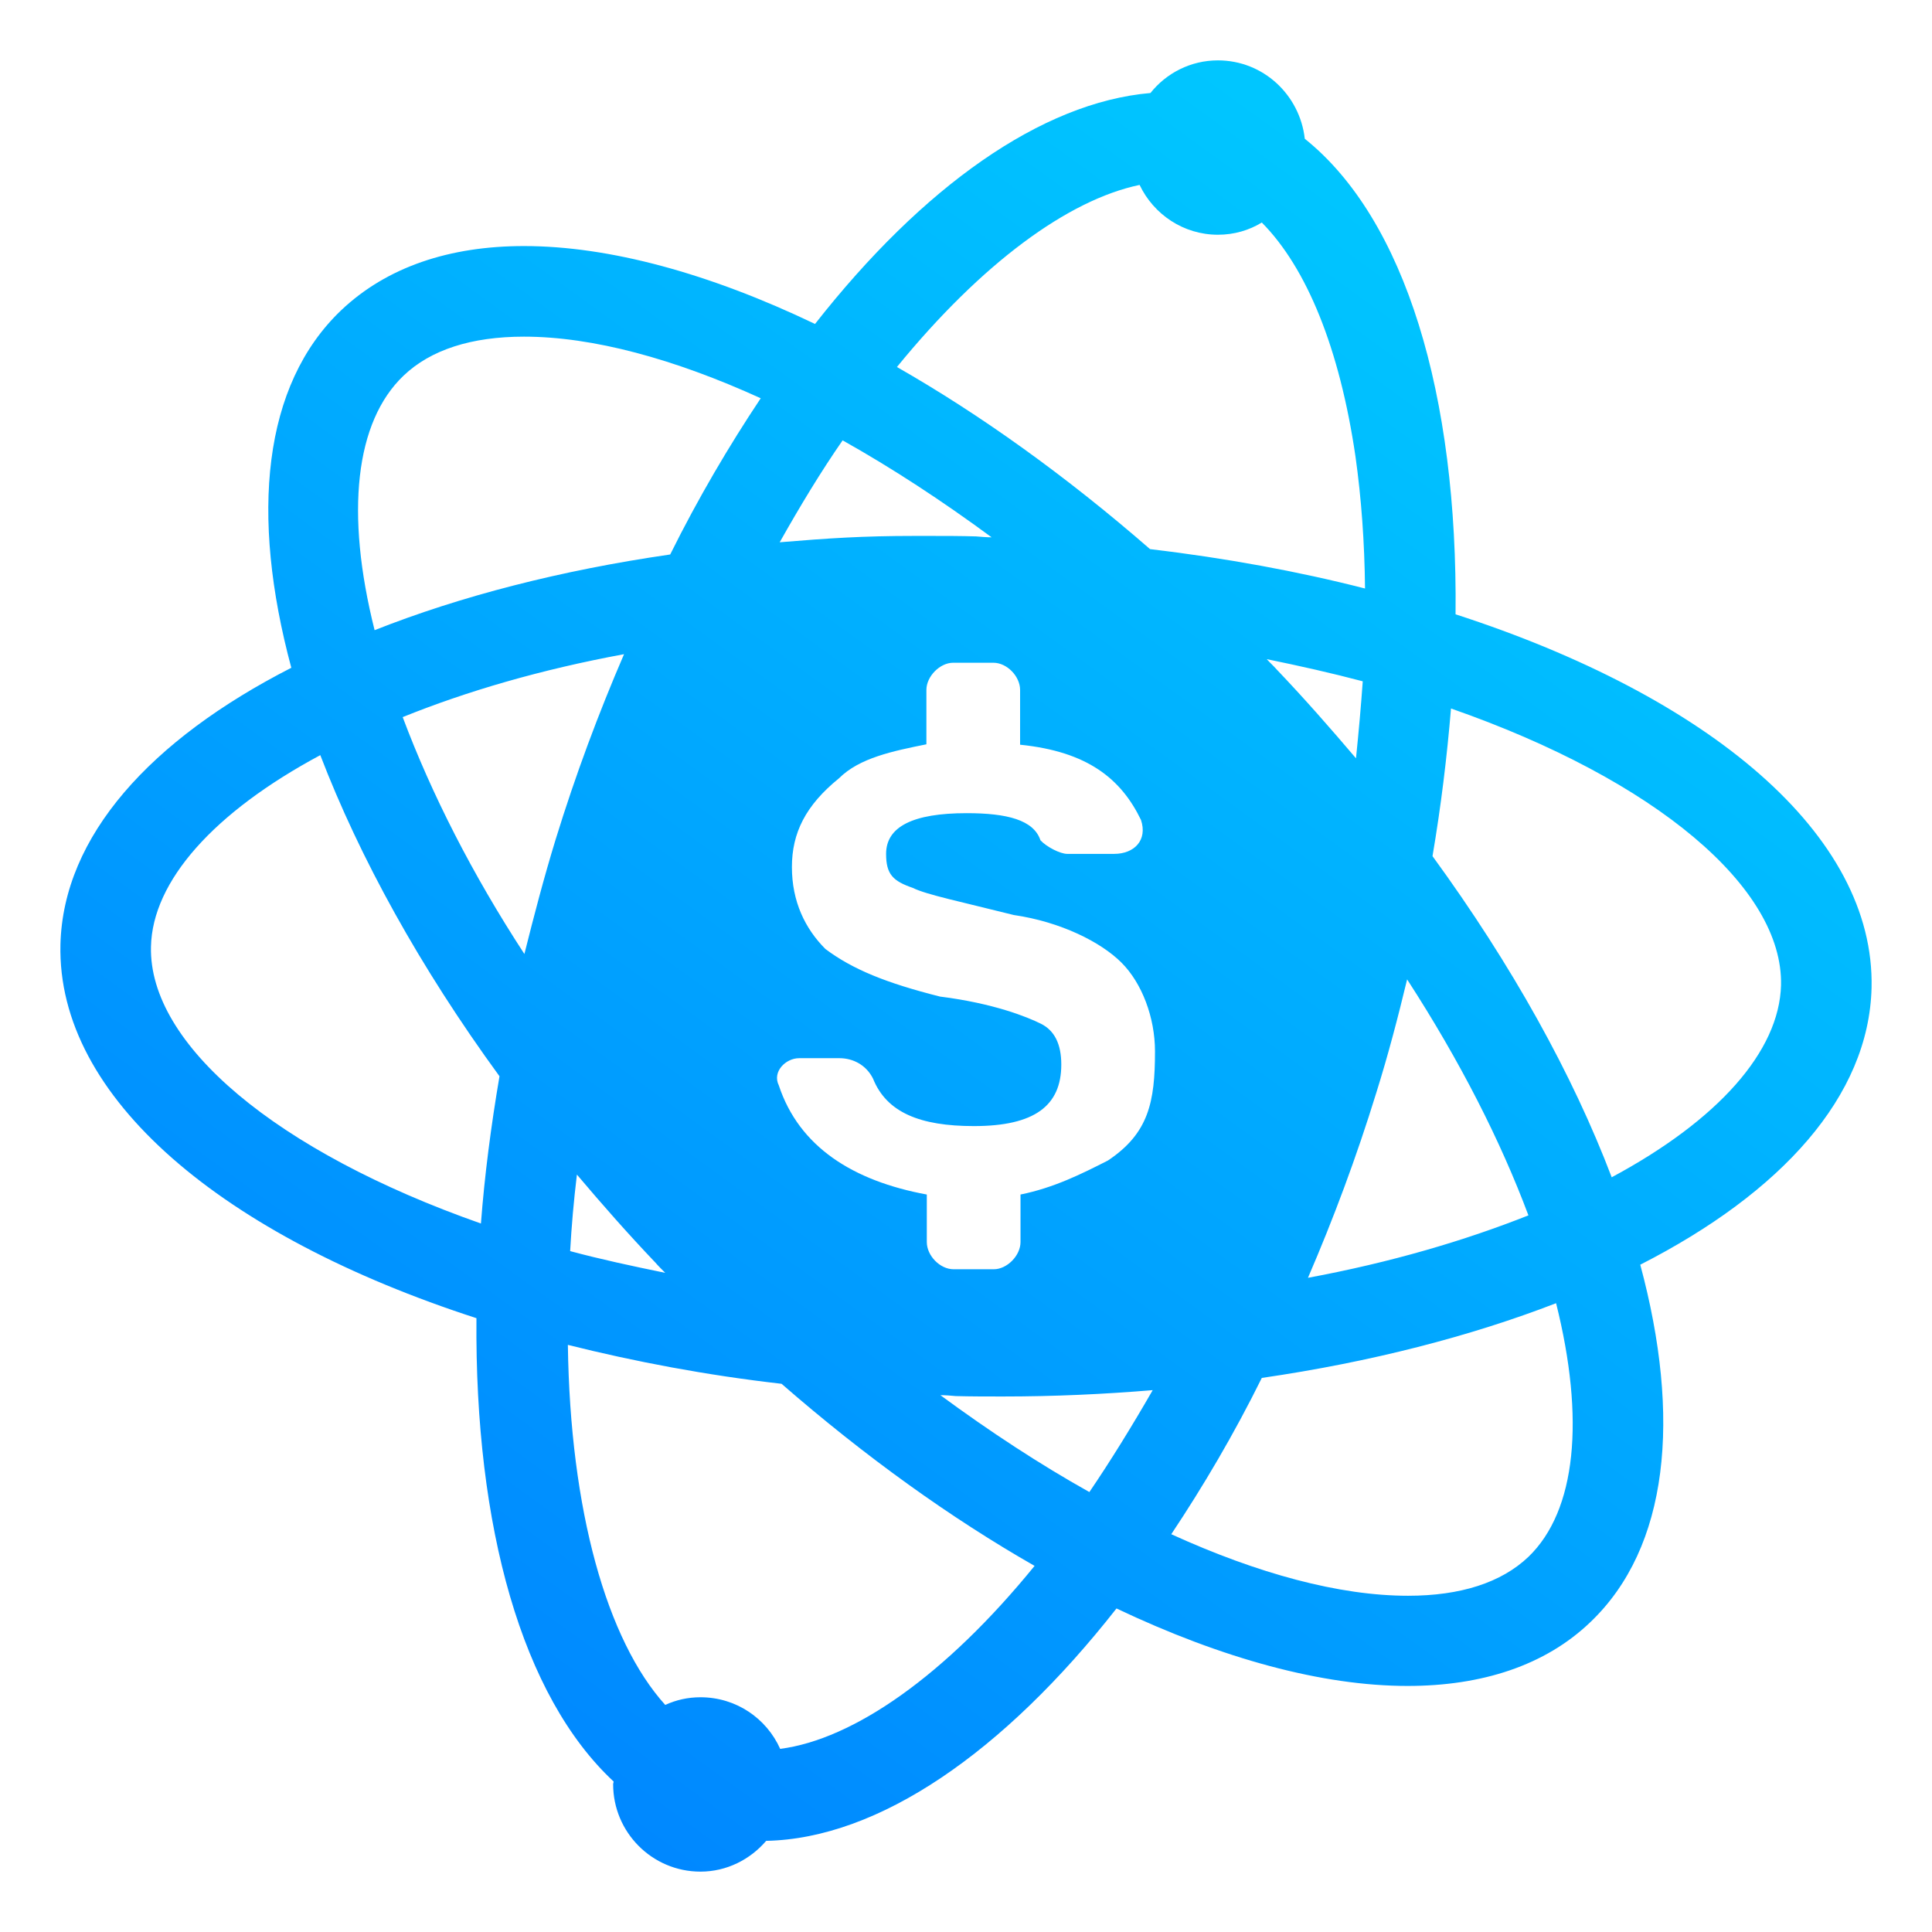 <svg width="28" height="28" viewBox="0 0 28 28" fill="none" xmlns="http://www.w3.org/2000/svg">
<path d="M27.124 14.318C27.177 12.093 24.762 10.091 21.095 8.903C21.128 5.726 20.367 3.179 18.91 2.011C18.838 1.374 18.307 0.875 17.651 0.875C17.257 0.875 16.903 1.059 16.673 1.348C15.092 1.485 13.373 2.706 11.812 4.695C10.277 3.96 8.827 3.566 7.594 3.566C6.518 3.566 5.606 3.868 4.943 4.498C3.808 5.581 3.625 7.459 4.222 9.678C2.181 10.721 0.915 12.119 0.876 13.688C0.823 15.913 3.238 17.916 6.905 19.104C6.879 22.136 7.567 24.585 8.893 25.819C8.893 25.832 8.886 25.845 8.886 25.858C8.886 26.554 9.45 27.125 10.152 27.125C10.533 27.125 10.874 26.948 11.104 26.679C12.737 26.646 14.548 25.392 16.181 23.311C17.716 24.04 19.166 24.434 20.4 24.434C21.476 24.434 22.394 24.138 23.05 23.508C24.185 22.425 24.369 20.548 23.772 18.329C25.819 17.285 27.085 15.887 27.124 14.318ZM20.393 14.194C21.167 15.388 21.751 16.544 22.151 17.614C21.226 17.981 20.157 18.296 18.956 18.519C19.324 17.666 19.658 16.773 19.947 15.835C20.118 15.29 20.262 14.739 20.393 14.194ZM18.504 9.704C18.458 9.651 18.405 9.605 18.359 9.553C18.838 9.651 19.304 9.756 19.75 9.874C19.724 10.242 19.691 10.61 19.652 10.99C19.284 10.557 18.91 10.13 18.504 9.704ZM16.516 2.68C16.719 3.107 17.152 3.402 17.651 3.402C17.887 3.402 18.104 3.337 18.287 3.225C18.937 3.881 19.416 5.05 19.645 6.619C19.73 7.223 19.776 7.859 19.783 8.529C18.805 8.279 17.769 8.089 16.667 7.958C15.453 6.901 14.207 6.008 12.999 5.319C14.226 3.816 15.479 2.897 16.516 2.68ZM12.212 6.382C12.927 6.783 13.649 7.255 14.371 7.787C14.299 7.787 14.22 7.78 14.148 7.774C13.925 7.767 13.701 7.767 13.478 7.767C13.36 7.767 13.255 7.767 13.255 7.767C12.508 7.767 12.009 7.8 11.3 7.859C11.596 7.334 11.897 6.835 12.212 6.382ZM5.849 5.444C6.242 5.069 6.833 4.879 7.594 4.879C8.591 4.879 9.772 5.201 11.025 5.772C10.566 6.461 10.12 7.216 9.713 8.036C8.125 8.266 6.675 8.64 5.429 9.133C5.002 7.433 5.147 6.113 5.849 5.444ZM9.641 18.447C9.162 18.349 8.702 18.25 8.263 18.132C8.283 17.771 8.315 17.404 8.361 17.023C8.722 17.45 9.096 17.876 9.496 18.296C9.542 18.349 9.595 18.401 9.641 18.447ZM6.97 17.732C3.999 16.688 2.155 15.132 2.188 13.721C2.208 12.769 3.1 11.771 4.642 10.944C5.212 12.428 6.085 14.016 7.239 15.598C7.115 16.327 7.023 17.036 6.97 17.732ZM7.6 13.826C6.846 12.671 6.255 11.509 5.836 10.393C6.761 10.019 7.836 9.704 9.044 9.481C8.676 10.334 8.342 11.227 8.053 12.165C7.882 12.723 7.738 13.275 7.6 13.826ZM11.307 25.346C11.11 24.906 10.671 24.598 10.152 24.598C9.969 24.598 9.798 24.637 9.641 24.709C8.794 23.771 8.263 21.893 8.23 19.491C9.201 19.734 10.238 19.931 11.327 20.055C12.54 21.112 13.787 22.005 14.994 22.694C13.701 24.283 12.37 25.208 11.307 25.346ZM15.788 21.624C15.073 21.224 14.351 20.751 13.629 20.22C13.701 20.22 13.78 20.226 13.852 20.233C14.075 20.239 14.305 20.239 14.528 20.239C15.276 20.239 15.998 20.206 16.706 20.147C16.404 20.672 16.096 21.171 15.788 21.624ZM16.057 16.819C15.67 17.016 15.276 17.213 14.79 17.312V18.001C14.79 18.198 14.594 18.395 14.403 18.395H13.82C13.623 18.395 13.432 18.198 13.432 18.001V17.312C12.363 17.115 11.582 16.622 11.287 15.73C11.189 15.533 11.386 15.336 11.582 15.336H12.166C12.363 15.336 12.553 15.434 12.652 15.631C12.849 16.123 13.334 16.32 14.115 16.32C14.994 16.32 15.381 16.025 15.381 15.428C15.381 15.132 15.283 14.935 15.086 14.837C14.889 14.739 14.403 14.541 13.623 14.443C12.842 14.246 12.357 14.049 11.963 13.754C11.668 13.459 11.477 13.065 11.477 12.566C11.477 12.073 11.674 11.673 12.16 11.279C12.455 10.984 12.941 10.885 13.426 10.787V9.999C13.426 9.802 13.623 9.605 13.813 9.605H14.397C14.594 9.605 14.784 9.802 14.784 9.999V10.793C15.761 10.892 16.247 11.286 16.536 11.883C16.634 12.178 16.437 12.375 16.148 12.375H15.466C15.368 12.375 15.171 12.277 15.079 12.178C14.981 11.883 14.594 11.785 14.01 11.785C13.229 11.785 12.842 11.982 12.842 12.375C12.842 12.671 12.941 12.769 13.229 12.868C13.426 12.966 13.911 13.065 14.692 13.261C15.374 13.36 15.958 13.655 16.253 13.951C16.549 14.246 16.739 14.745 16.739 15.237C16.739 15.973 16.647 16.425 16.057 16.819ZM22.151 22.563C21.758 22.937 21.167 23.127 20.406 23.127C19.409 23.127 18.228 22.806 16.975 22.235C17.434 21.546 17.881 20.791 18.287 19.97C19.868 19.74 21.312 19.366 22.552 18.887C22.971 20.561 22.847 21.893 22.151 22.563ZM23.358 17.062C22.794 15.579 21.915 13.99 20.761 12.408C20.885 11.68 20.971 10.964 21.029 10.268C24.001 11.305 25.845 12.868 25.812 14.279C25.786 15.237 24.9 16.235 23.358 17.062Z" fill="url(#paint0_linear_7275_1287)"/>
<defs>
<linearGradient id="paint0_linear_7275_1287" x1="19.966" y1="2.698" x2="-0.452" y2="30.904" gradientUnits="userSpaceOnUse">
<stop stop-color="#00C6FF"/>
<stop offset="1" stop-color="#0072FF"/>
</linearGradient>
</defs>
</svg>
